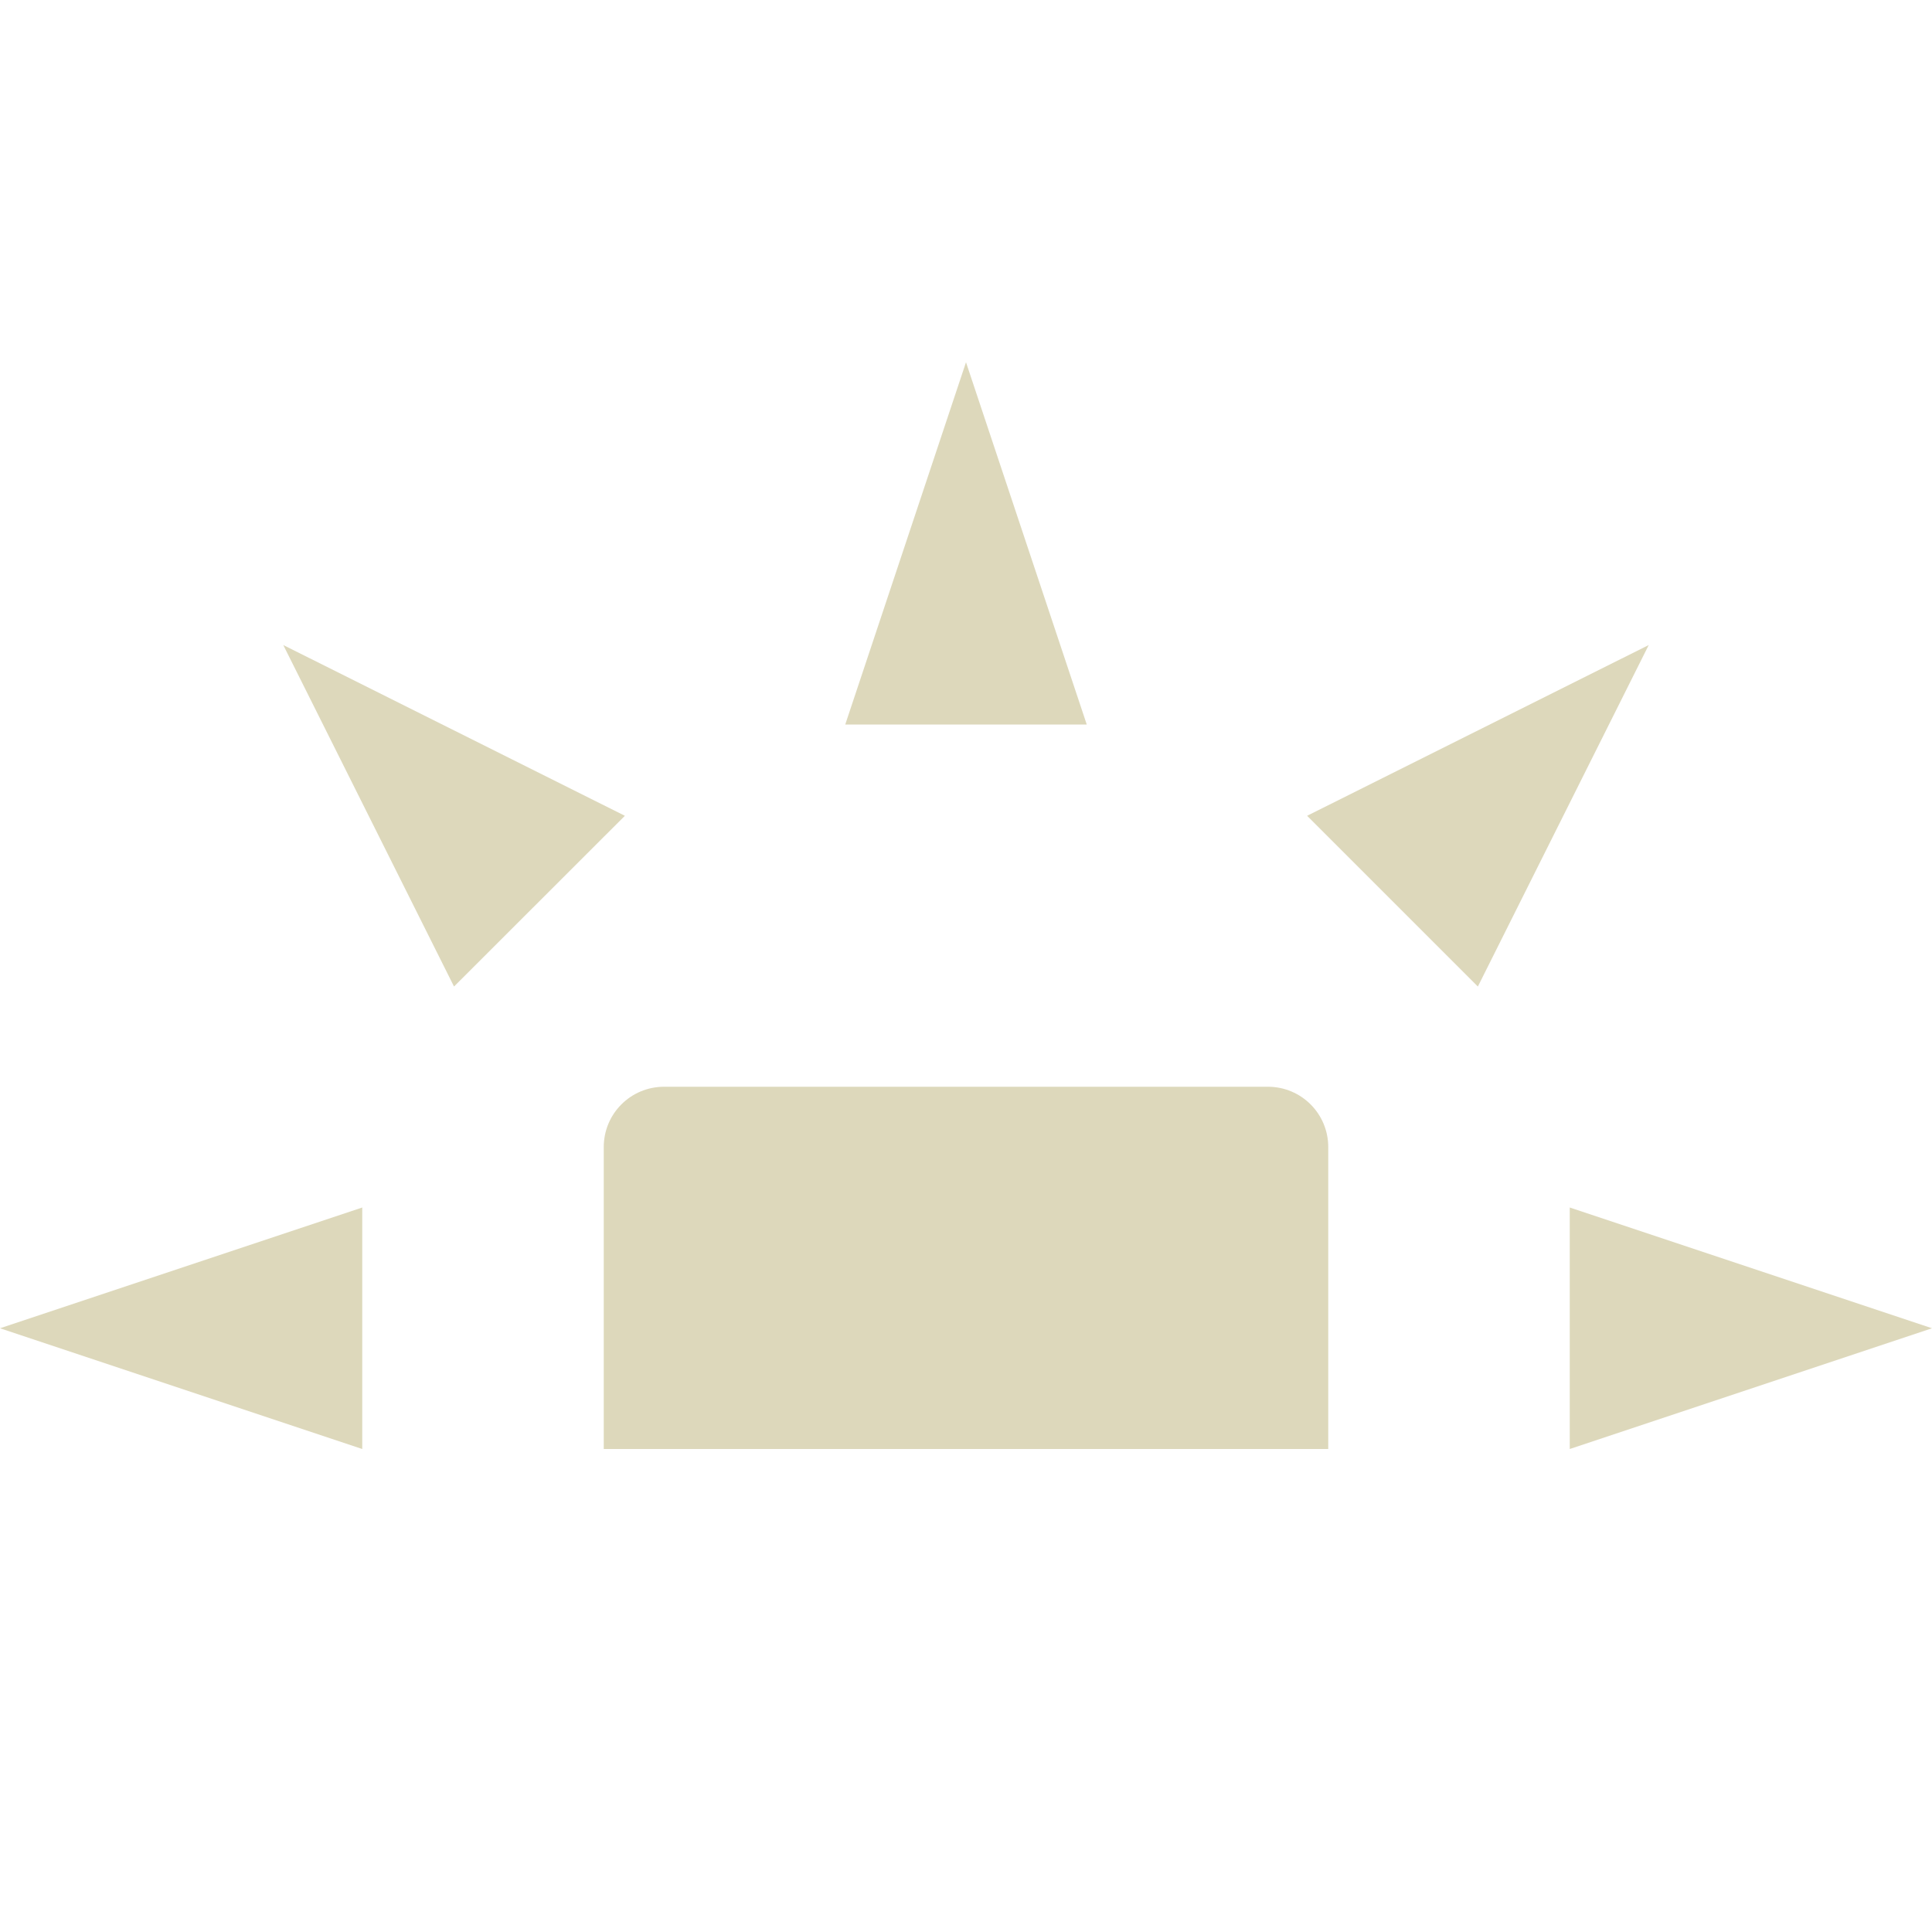 <svg xmlns="http://www.w3.org/2000/svg" width="16" height="16" version="1.1">
 <path style="fill:#ddd8bb" d="M 5.5,9 C 5.223,9 5,9.223 5,9.5 V 12 H 11 V 9.5 C 11,9.223 10.777,9 10.5,9 Z"/>
 <path style="fill:#ddd8bb" d="M 3,12 V 10 L 0,11 Z"/>
 <path style="fill:#ddd8bb" d="M 7,6 H 9 L 8,3 Z"/>
 <path style="fill:#ddd8bb" d="M 13,10 V 12 L 16,11 Z"/>
 <path style="fill:#ddd8bb" d="M 10.825,6.756 12.239,8.17 13.654,5.342 Z"/>
 <path style="fill:#ddd8bb" d="M 3.76,8.17 5.175,6.756 2.346,5.342 Z"/>
</svg>
